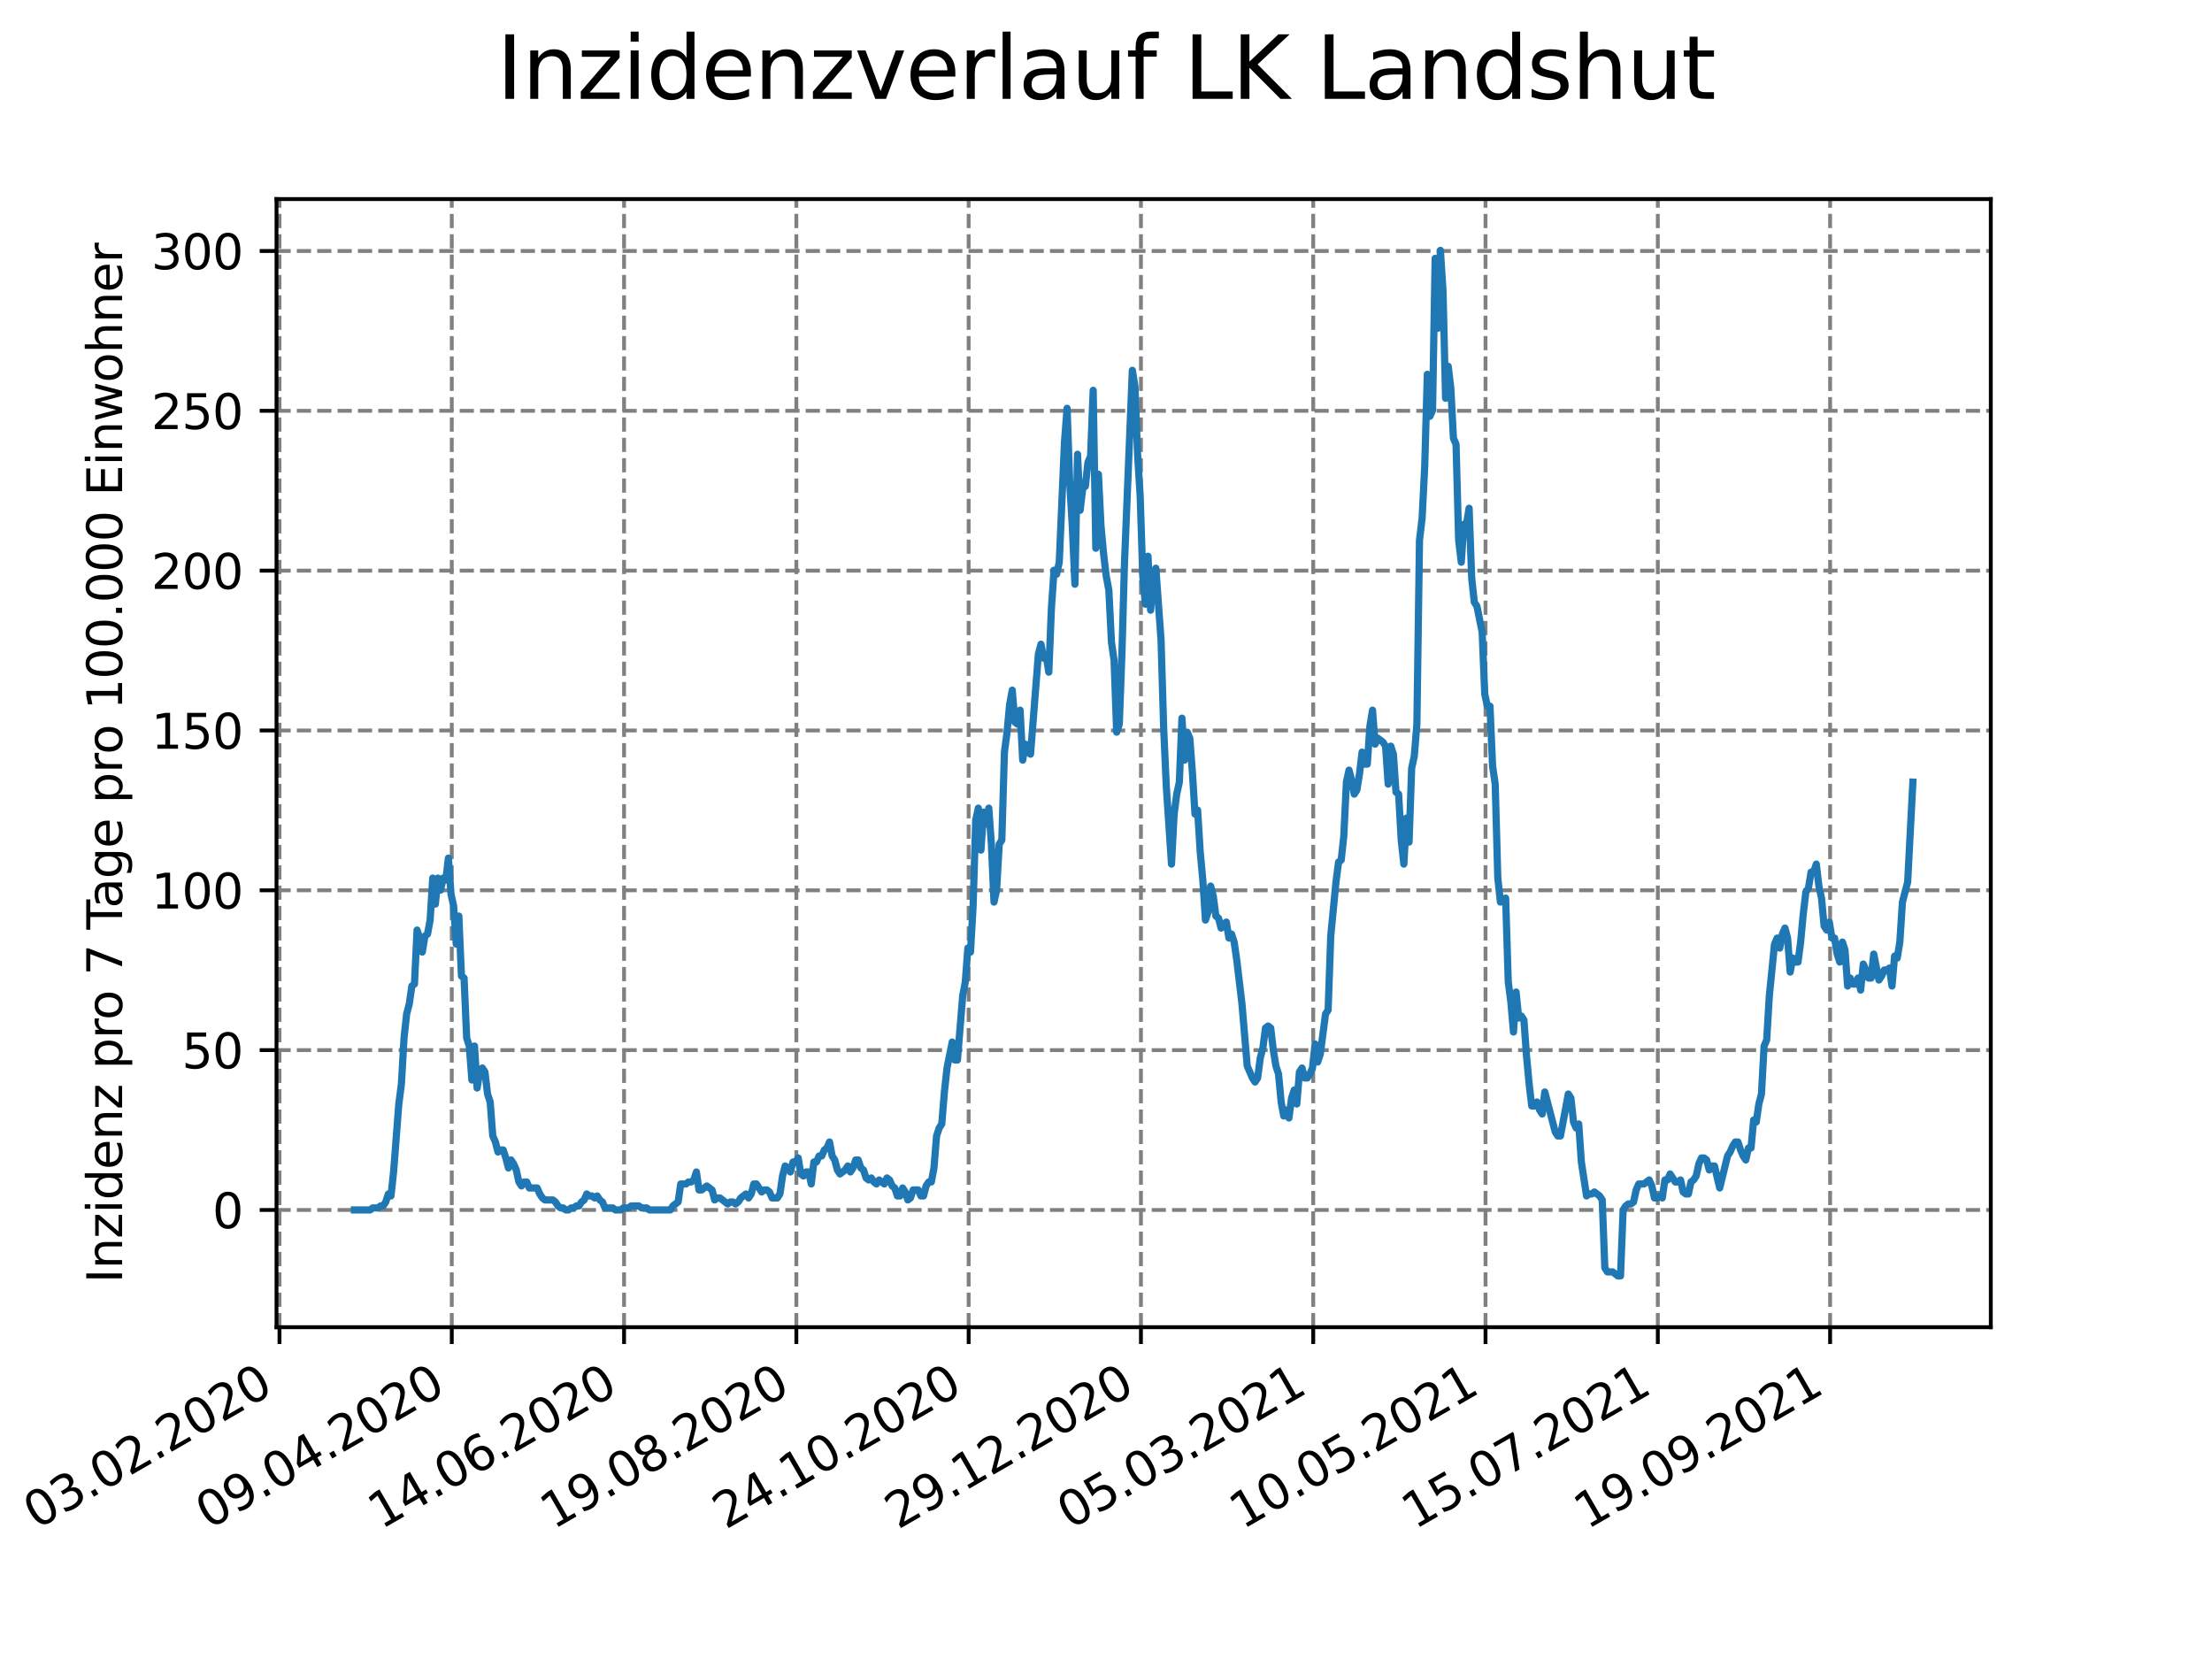 <?xml version="1.0" encoding="utf-8" standalone="no"?>
<!DOCTYPE svg PUBLIC "-//W3C//DTD SVG 1.1//EN"
  "http://www.w3.org/Graphics/SVG/1.1/DTD/svg11.dtd">
<svg height="345.6pt" version="1.1" viewBox="0 0 460.8 345.6" width="460.8pt" xmlns="http://www.w3.org/2000/svg" xmlns:xlink="http://www.w3.org/1999/xlink">
 <defs>
  <style type="text/css">*{stroke-linecap:butt;stroke-linejoin:round;}</style>
 </defs>
 <g id="figure_1">
  <g id="patch_1">
   <path d="M 0 345.6 
L 460.8 345.6 
L 460.8 0 
L 0 0 
z
" style="fill:#ffffff;"/>
  </g>
  <g id="axes_1">
   <g id="patch_2">
    <path d="M 57.6 276.48 
L 414.72 276.48 
L 414.72 41.472 
L 57.6 41.472 
z
" style="fill:#ffffff;"/>
   </g>
   <g id="matplotlib.axis_1">
    <g id="xtick_1">
     <g id="line2d_1">
      <path clip-path="url(#pe4133e0d69)" d="M 58.221 276.48 
L 58.221 41.472 
" style="fill:none;stroke:#808080;stroke-dasharray:2.96,1.28;stroke-dashoffset:0;stroke-width:0.8;"/>
     </g>
     <g id="line2d_2">
      <defs>
       <path d="M 0 0 
L 0 3.5 
" id="mac4ea4fdd9" style="stroke:#000000;stroke-width:0.8;"/>
      </defs>
      <g>
       <use style="stroke:#000000;stroke-width:0.8;" x="58.221" xlink:href="#mac4ea4fdd9" y="276.48"/>
      </g>
     </g>
     <g id="text_1">
      <!-- 03.02.2020 -->
      <g transform="translate(7.596 318.689)rotate(-30)scale(0.1 -0.1)">
       <defs>
        <path d="M 2034 4250 
Q 1547 4250 1301 3770 
Q 1056 3291 1056 2328 
Q 1056 1369 1301 889 
Q 1547 409 2034 409 
Q 2525 409 2770 889 
Q 3016 1369 3016 2328 
Q 3016 3291 2770 3770 
Q 2525 4250 2034 4250 
z
M 2034 4750 
Q 2819 4750 3233 4129 
Q 3647 3509 3647 2328 
Q 3647 1150 3233 529 
Q 2819 -91 2034 -91 
Q 1250 -91 836 529 
Q 422 1150 422 2328 
Q 422 3509 836 4129 
Q 1250 4750 2034 4750 
z
" id="DejaVuSans-30" transform="scale(0.016)"/>
        <path d="M 2597 2516 
Q 3050 2419 3304 2112 
Q 3559 1806 3559 1356 
Q 3559 666 3084 287 
Q 2609 -91 1734 -91 
Q 1441 -91 1130 -33 
Q 819 25 488 141 
L 488 750 
Q 750 597 1062 519 
Q 1375 441 1716 441 
Q 2309 441 2620 675 
Q 2931 909 2931 1356 
Q 2931 1769 2642 2001 
Q 2353 2234 1838 2234 
L 1294 2234 
L 1294 2753 
L 1863 2753 
Q 2328 2753 2575 2939 
Q 2822 3125 2822 3475 
Q 2822 3834 2567 4026 
Q 2313 4219 1838 4219 
Q 1578 4219 1281 4162 
Q 984 4106 628 3988 
L 628 4550 
Q 988 4650 1302 4700 
Q 1616 4750 1894 4750 
Q 2613 4750 3031 4423 
Q 3450 4097 3450 3541 
Q 3450 3153 3228 2886 
Q 3006 2619 2597 2516 
z
" id="DejaVuSans-33" transform="scale(0.016)"/>
        <path d="M 684 794 
L 1344 794 
L 1344 0 
L 684 0 
L 684 794 
z
" id="DejaVuSans-2e" transform="scale(0.016)"/>
        <path d="M 1228 531 
L 3431 531 
L 3431 0 
L 469 0 
L 469 531 
Q 828 903 1448 1529 
Q 2069 2156 2228 2338 
Q 2531 2678 2651 2914 
Q 2772 3150 2772 3378 
Q 2772 3750 2511 3984 
Q 2250 4219 1831 4219 
Q 1534 4219 1204 4116 
Q 875 4013 500 3803 
L 500 4441 
Q 881 4594 1212 4672 
Q 1544 4750 1819 4750 
Q 2544 4750 2975 4387 
Q 3406 4025 3406 3419 
Q 3406 3131 3298 2873 
Q 3191 2616 2906 2266 
Q 2828 2175 2409 1742 
Q 1991 1309 1228 531 
z
" id="DejaVuSans-32" transform="scale(0.016)"/>
       </defs>
       <use xlink:href="#DejaVuSans-30"/>
       <use x="63.623" xlink:href="#DejaVuSans-33"/>
       <use x="127.246" xlink:href="#DejaVuSans-2e"/>
       <use x="159.033" xlink:href="#DejaVuSans-30"/>
       <use x="222.656" xlink:href="#DejaVuSans-32"/>
       <use x="286.279" xlink:href="#DejaVuSans-2e"/>
       <use x="318.066" xlink:href="#DejaVuSans-32"/>
       <use x="381.689" xlink:href="#DejaVuSans-30"/>
       <use x="445.312" xlink:href="#DejaVuSans-32"/>
       <use x="508.936" xlink:href="#DejaVuSans-30"/>
      </g>
     </g>
    </g>
    <g id="xtick_2">
     <g id="line2d_3">
      <path clip-path="url(#pe4133e0d69)" d="M 94.112 276.48 
L 94.112 41.472 
" style="fill:none;stroke:#808080;stroke-dasharray:2.96,1.28;stroke-dashoffset:0;stroke-width:0.8;"/>
     </g>
     <g id="line2d_4">
      <g>
       <use style="stroke:#000000;stroke-width:0.8;" x="94.112" xlink:href="#mac4ea4fdd9" y="276.48"/>
      </g>
     </g>
     <g id="text_2">
      <!-- 09.04.2020 -->
      <g transform="translate(43.487 318.689)rotate(-30)scale(0.1 -0.1)">
       <defs>
        <path d="M 703 97 
L 703 672 
Q 941 559 1184 500 
Q 1428 441 1663 441 
Q 2288 441 2617 861 
Q 2947 1281 2994 2138 
Q 2813 1869 2534 1725 
Q 2256 1581 1919 1581 
Q 1219 1581 811 2004 
Q 403 2428 403 3163 
Q 403 3881 828 4315 
Q 1253 4750 1959 4750 
Q 2769 4750 3195 4129 
Q 3622 3509 3622 2328 
Q 3622 1225 3098 567 
Q 2575 -91 1691 -91 
Q 1453 -91 1209 -44 
Q 966 3 703 97 
z
M 1959 2075 
Q 2384 2075 2632 2365 
Q 2881 2656 2881 3163 
Q 2881 3666 2632 3958 
Q 2384 4250 1959 4250 
Q 1534 4250 1286 3958 
Q 1038 3666 1038 3163 
Q 1038 2656 1286 2365 
Q 1534 2075 1959 2075 
z
" id="DejaVuSans-39" transform="scale(0.016)"/>
        <path d="M 2419 4116 
L 825 1625 
L 2419 1625 
L 2419 4116 
z
M 2253 4666 
L 3047 4666 
L 3047 1625 
L 3713 1625 
L 3713 1100 
L 3047 1100 
L 3047 0 
L 2419 0 
L 2419 1100 
L 313 1100 
L 313 1709 
L 2253 4666 
z
" id="DejaVuSans-34" transform="scale(0.016)"/>
       </defs>
       <use xlink:href="#DejaVuSans-30"/>
       <use x="63.623" xlink:href="#DejaVuSans-39"/>
       <use x="127.246" xlink:href="#DejaVuSans-2e"/>
       <use x="159.033" xlink:href="#DejaVuSans-30"/>
       <use x="222.656" xlink:href="#DejaVuSans-34"/>
       <use x="286.279" xlink:href="#DejaVuSans-2e"/>
       <use x="318.066" xlink:href="#DejaVuSans-32"/>
       <use x="381.689" xlink:href="#DejaVuSans-30"/>
       <use x="445.312" xlink:href="#DejaVuSans-32"/>
       <use x="508.936" xlink:href="#DejaVuSans-30"/>
      </g>
     </g>
    </g>
    <g id="xtick_3">
     <g id="line2d_5">
      <path clip-path="url(#pe4133e0d69)" d="M 130.004 276.48 
L 130.004 41.472 
" style="fill:none;stroke:#808080;stroke-dasharray:2.96,1.28;stroke-dashoffset:0;stroke-width:0.8;"/>
     </g>
     <g id="line2d_6">
      <g>
       <use style="stroke:#000000;stroke-width:0.8;" x="130.004" xlink:href="#mac4ea4fdd9" y="276.48"/>
      </g>
     </g>
     <g id="text_3">
      <!-- 14.06.2020 -->
      <g transform="translate(79.379 318.689)rotate(-30)scale(0.1 -0.1)">
       <defs>
        <path d="M 794 531 
L 1825 531 
L 1825 4091 
L 703 3866 
L 703 4441 
L 1819 4666 
L 2450 4666 
L 2450 531 
L 3481 531 
L 3481 0 
L 794 0 
L 794 531 
z
" id="DejaVuSans-31" transform="scale(0.016)"/>
        <path d="M 2113 2584 
Q 1688 2584 1439 2293 
Q 1191 2003 1191 1497 
Q 1191 994 1439 701 
Q 1688 409 2113 409 
Q 2538 409 2786 701 
Q 3034 994 3034 1497 
Q 3034 2003 2786 2293 
Q 2538 2584 2113 2584 
z
M 3366 4563 
L 3366 3988 
Q 3128 4100 2886 4159 
Q 2644 4219 2406 4219 
Q 1781 4219 1451 3797 
Q 1122 3375 1075 2522 
Q 1259 2794 1537 2939 
Q 1816 3084 2150 3084 
Q 2853 3084 3261 2657 
Q 3669 2231 3669 1497 
Q 3669 778 3244 343 
Q 2819 -91 2113 -91 
Q 1303 -91 875 529 
Q 447 1150 447 2328 
Q 447 3434 972 4092 
Q 1497 4750 2381 4750 
Q 2619 4750 2861 4703 
Q 3103 4656 3366 4563 
z
" id="DejaVuSans-36" transform="scale(0.016)"/>
       </defs>
       <use xlink:href="#DejaVuSans-31"/>
       <use x="63.623" xlink:href="#DejaVuSans-34"/>
       <use x="127.246" xlink:href="#DejaVuSans-2e"/>
       <use x="159.033" xlink:href="#DejaVuSans-30"/>
       <use x="222.656" xlink:href="#DejaVuSans-36"/>
       <use x="286.279" xlink:href="#DejaVuSans-2e"/>
       <use x="318.066" xlink:href="#DejaVuSans-32"/>
       <use x="381.689" xlink:href="#DejaVuSans-30"/>
       <use x="445.312" xlink:href="#DejaVuSans-32"/>
       <use x="508.936" xlink:href="#DejaVuSans-30"/>
      </g>
     </g>
    </g>
    <g id="xtick_4">
     <g id="line2d_7">
      <path clip-path="url(#pe4133e0d69)" d="M 165.895 276.48 
L 165.895 41.472 
" style="fill:none;stroke:#808080;stroke-dasharray:2.96,1.28;stroke-dashoffset:0;stroke-width:0.8;"/>
     </g>
     <g id="line2d_8">
      <g>
       <use style="stroke:#000000;stroke-width:0.8;" x="165.895" xlink:href="#mac4ea4fdd9" y="276.48"/>
      </g>
     </g>
     <g id="text_4">
      <!-- 19.08.2020 -->
      <g transform="translate(115.27 318.689)rotate(-30)scale(0.1 -0.1)">
       <defs>
        <path d="M 2034 2216 
Q 1584 2216 1326 1975 
Q 1069 1734 1069 1313 
Q 1069 891 1326 650 
Q 1584 409 2034 409 
Q 2484 409 2743 651 
Q 3003 894 3003 1313 
Q 3003 1734 2745 1975 
Q 2488 2216 2034 2216 
z
M 1403 2484 
Q 997 2584 770 2862 
Q 544 3141 544 3541 
Q 544 4100 942 4425 
Q 1341 4750 2034 4750 
Q 2731 4750 3128 4425 
Q 3525 4100 3525 3541 
Q 3525 3141 3298 2862 
Q 3072 2584 2669 2484 
Q 3125 2378 3379 2068 
Q 3634 1759 3634 1313 
Q 3634 634 3220 271 
Q 2806 -91 2034 -91 
Q 1263 -91 848 271 
Q 434 634 434 1313 
Q 434 1759 690 2068 
Q 947 2378 1403 2484 
z
M 1172 3481 
Q 1172 3119 1398 2916 
Q 1625 2713 2034 2713 
Q 2441 2713 2670 2916 
Q 2900 3119 2900 3481 
Q 2900 3844 2670 4047 
Q 2441 4250 2034 4250 
Q 1625 4250 1398 4047 
Q 1172 3844 1172 3481 
z
" id="DejaVuSans-38" transform="scale(0.016)"/>
       </defs>
       <use xlink:href="#DejaVuSans-31"/>
       <use x="63.623" xlink:href="#DejaVuSans-39"/>
       <use x="127.246" xlink:href="#DejaVuSans-2e"/>
       <use x="159.033" xlink:href="#DejaVuSans-30"/>
       <use x="222.656" xlink:href="#DejaVuSans-38"/>
       <use x="286.279" xlink:href="#DejaVuSans-2e"/>
       <use x="318.066" xlink:href="#DejaVuSans-32"/>
       <use x="381.689" xlink:href="#DejaVuSans-30"/>
       <use x="445.312" xlink:href="#DejaVuSans-32"/>
       <use x="508.936" xlink:href="#DejaVuSans-30"/>
      </g>
     </g>
    </g>
    <g id="xtick_5">
     <g id="line2d_9">
      <path clip-path="url(#pe4133e0d69)" d="M 201.787 276.48 
L 201.787 41.472 
" style="fill:none;stroke:#808080;stroke-dasharray:2.96,1.28;stroke-dashoffset:0;stroke-width:0.8;"/>
     </g>
     <g id="line2d_10">
      <g>
       <use style="stroke:#000000;stroke-width:0.8;" x="201.787" xlink:href="#mac4ea4fdd9" y="276.48"/>
      </g>
     </g>
     <g id="text_5">
      <!-- 24.10.2020 -->
      <g transform="translate(151.161 318.689)rotate(-30)scale(0.1 -0.1)">
       <use xlink:href="#DejaVuSans-32"/>
       <use x="63.623" xlink:href="#DejaVuSans-34"/>
       <use x="127.246" xlink:href="#DejaVuSans-2e"/>
       <use x="159.033" xlink:href="#DejaVuSans-31"/>
       <use x="222.656" xlink:href="#DejaVuSans-30"/>
       <use x="286.279" xlink:href="#DejaVuSans-2e"/>
       <use x="318.066" xlink:href="#DejaVuSans-32"/>
       <use x="381.689" xlink:href="#DejaVuSans-30"/>
       <use x="445.312" xlink:href="#DejaVuSans-32"/>
       <use x="508.936" xlink:href="#DejaVuSans-30"/>
      </g>
     </g>
    </g>
    <g id="xtick_6">
     <g id="line2d_11">
      <path clip-path="url(#pe4133e0d69)" d="M 237.678 276.48 
L 237.678 41.472 
" style="fill:none;stroke:#808080;stroke-dasharray:2.96,1.28;stroke-dashoffset:0;stroke-width:0.8;"/>
     </g>
     <g id="line2d_12">
      <g>
       <use style="stroke:#000000;stroke-width:0.8;" x="237.678" xlink:href="#mac4ea4fdd9" y="276.48"/>
      </g>
     </g>
     <g id="text_6">
      <!-- 29.12.2020 -->
      <g transform="translate(187.053 318.689)rotate(-30)scale(0.1 -0.1)">
       <use xlink:href="#DejaVuSans-32"/>
       <use x="63.623" xlink:href="#DejaVuSans-39"/>
       <use x="127.246" xlink:href="#DejaVuSans-2e"/>
       <use x="159.033" xlink:href="#DejaVuSans-31"/>
       <use x="222.656" xlink:href="#DejaVuSans-32"/>
       <use x="286.279" xlink:href="#DejaVuSans-2e"/>
       <use x="318.066" xlink:href="#DejaVuSans-32"/>
       <use x="381.689" xlink:href="#DejaVuSans-30"/>
       <use x="445.312" xlink:href="#DejaVuSans-32"/>
       <use x="508.936" xlink:href="#DejaVuSans-30"/>
      </g>
     </g>
    </g>
    <g id="xtick_7">
     <g id="line2d_13">
      <path clip-path="url(#pe4133e0d69)" d="M 273.57 276.48 
L 273.57 41.472 
" style="fill:none;stroke:#808080;stroke-dasharray:2.96,1.28;stroke-dashoffset:0;stroke-width:0.8;"/>
     </g>
     <g id="line2d_14">
      <g>
       <use style="stroke:#000000;stroke-width:0.8;" x="273.57" xlink:href="#mac4ea4fdd9" y="276.48"/>
      </g>
     </g>
     <g id="text_7">
      <!-- 05.03.2021 -->
      <g transform="translate(222.944 318.689)rotate(-30)scale(0.1 -0.1)">
       <defs>
        <path d="M 691 4666 
L 3169 4666 
L 3169 4134 
L 1269 4134 
L 1269 2991 
Q 1406 3038 1543 3061 
Q 1681 3084 1819 3084 
Q 2600 3084 3056 2656 
Q 3513 2228 3513 1497 
Q 3513 744 3044 326 
Q 2575 -91 1722 -91 
Q 1428 -91 1123 -41 
Q 819 9 494 109 
L 494 744 
Q 775 591 1075 516 
Q 1375 441 1709 441 
Q 2250 441 2565 725 
Q 2881 1009 2881 1497 
Q 2881 1984 2565 2268 
Q 2250 2553 1709 2553 
Q 1456 2553 1204 2497 
Q 953 2441 691 2322 
L 691 4666 
z
" id="DejaVuSans-35" transform="scale(0.016)"/>
       </defs>
       <use xlink:href="#DejaVuSans-30"/>
       <use x="63.623" xlink:href="#DejaVuSans-35"/>
       <use x="127.246" xlink:href="#DejaVuSans-2e"/>
       <use x="159.033" xlink:href="#DejaVuSans-30"/>
       <use x="222.656" xlink:href="#DejaVuSans-33"/>
       <use x="286.279" xlink:href="#DejaVuSans-2e"/>
       <use x="318.066" xlink:href="#DejaVuSans-32"/>
       <use x="381.689" xlink:href="#DejaVuSans-30"/>
       <use x="445.312" xlink:href="#DejaVuSans-32"/>
       <use x="508.936" xlink:href="#DejaVuSans-31"/>
      </g>
     </g>
    </g>
    <g id="xtick_8">
     <g id="line2d_15">
      <path clip-path="url(#pe4133e0d69)" d="M 309.461 276.48 
L 309.461 41.472 
" style="fill:none;stroke:#808080;stroke-dasharray:2.96,1.28;stroke-dashoffset:0;stroke-width:0.8;"/>
     </g>
     <g id="line2d_16">
      <g>
       <use style="stroke:#000000;stroke-width:0.8;" x="309.461" xlink:href="#mac4ea4fdd9" y="276.48"/>
      </g>
     </g>
     <g id="text_8">
      <!-- 10.05.2021 -->
      <g transform="translate(258.836 318.689)rotate(-30)scale(0.1 -0.1)">
       <use xlink:href="#DejaVuSans-31"/>
       <use x="63.623" xlink:href="#DejaVuSans-30"/>
       <use x="127.246" xlink:href="#DejaVuSans-2e"/>
       <use x="159.033" xlink:href="#DejaVuSans-30"/>
       <use x="222.656" xlink:href="#DejaVuSans-35"/>
       <use x="286.279" xlink:href="#DejaVuSans-2e"/>
       <use x="318.066" xlink:href="#DejaVuSans-32"/>
       <use x="381.689" xlink:href="#DejaVuSans-30"/>
       <use x="445.312" xlink:href="#DejaVuSans-32"/>
       <use x="508.936" xlink:href="#DejaVuSans-31"/>
      </g>
     </g>
    </g>
    <g id="xtick_9">
     <g id="line2d_17">
      <path clip-path="url(#pe4133e0d69)" d="M 345.353 276.48 
L 345.353 41.472 
" style="fill:none;stroke:#808080;stroke-dasharray:2.96,1.28;stroke-dashoffset:0;stroke-width:0.8;"/>
     </g>
     <g id="line2d_18">
      <g>
       <use style="stroke:#000000;stroke-width:0.8;" x="345.353" xlink:href="#mac4ea4fdd9" y="276.48"/>
      </g>
     </g>
     <g id="text_9">
      <!-- 15.07.2021 -->
      <g transform="translate(294.727 318.689)rotate(-30)scale(0.1 -0.1)">
       <defs>
        <path d="M 525 4666 
L 3525 4666 
L 3525 4397 
L 1831 0 
L 1172 0 
L 2766 4134 
L 525 4134 
L 525 4666 
z
" id="DejaVuSans-37" transform="scale(0.016)"/>
       </defs>
       <use xlink:href="#DejaVuSans-31"/>
       <use x="63.623" xlink:href="#DejaVuSans-35"/>
       <use x="127.246" xlink:href="#DejaVuSans-2e"/>
       <use x="159.033" xlink:href="#DejaVuSans-30"/>
       <use x="222.656" xlink:href="#DejaVuSans-37"/>
       <use x="286.279" xlink:href="#DejaVuSans-2e"/>
       <use x="318.066" xlink:href="#DejaVuSans-32"/>
       <use x="381.689" xlink:href="#DejaVuSans-30"/>
       <use x="445.312" xlink:href="#DejaVuSans-32"/>
       <use x="508.936" xlink:href="#DejaVuSans-31"/>
      </g>
     </g>
    </g>
    <g id="xtick_10">
     <g id="line2d_19">
      <path clip-path="url(#pe4133e0d69)" d="M 381.244 276.48 
L 381.244 41.472 
" style="fill:none;stroke:#808080;stroke-dasharray:2.96,1.28;stroke-dashoffset:0;stroke-width:0.8;"/>
     </g>
     <g id="line2d_20">
      <g>
       <use style="stroke:#000000;stroke-width:0.8;" x="381.244" xlink:href="#mac4ea4fdd9" y="276.48"/>
      </g>
     </g>
     <g id="text_10">
      <!-- 19.09.2021 -->
      <g transform="translate(330.619 318.689)rotate(-30)scale(0.1 -0.1)">
       <use xlink:href="#DejaVuSans-31"/>
       <use x="63.623" xlink:href="#DejaVuSans-39"/>
       <use x="127.246" xlink:href="#DejaVuSans-2e"/>
       <use x="159.033" xlink:href="#DejaVuSans-30"/>
       <use x="222.656" xlink:href="#DejaVuSans-39"/>
       <use x="286.279" xlink:href="#DejaVuSans-2e"/>
       <use x="318.066" xlink:href="#DejaVuSans-32"/>
       <use x="381.689" xlink:href="#DejaVuSans-30"/>
       <use x="445.312" xlink:href="#DejaVuSans-32"/>
       <use x="508.936" xlink:href="#DejaVuSans-31"/>
      </g>
     </g>
    </g>
   </g>
   <g id="matplotlib.axis_2">
    <g id="ytick_1">
     <g id="line2d_21">
      <path clip-path="url(#pe4133e0d69)" d="M 57.6 252.055 
L 414.72 252.055 
" style="fill:none;stroke:#808080;stroke-dasharray:2.96,1.28;stroke-dashoffset:0;stroke-width:0.8;"/>
     </g>
     <g id="line2d_22">
      <defs>
       <path d="M 0 0 
L -3.5 0 
" id="m2d5f0b7c94" style="stroke:#000000;stroke-width:0.8;"/>
      </defs>
      <g>
       <use style="stroke:#000000;stroke-width:0.8;" x="57.6" xlink:href="#m2d5f0b7c94" y="252.055"/>
      </g>
     </g>
     <g id="text_11">
      <!-- 0 -->
      <g transform="translate(44.237 255.854)scale(0.1 -0.1)">
       <use xlink:href="#DejaVuSans-30"/>
      </g>
     </g>
    </g>
    <g id="ytick_2">
     <g id="line2d_23">
      <path clip-path="url(#pe4133e0d69)" d="M 57.6 218.76 
L 414.72 218.76 
" style="fill:none;stroke:#808080;stroke-dasharray:2.96,1.28;stroke-dashoffset:0;stroke-width:0.8;"/>
     </g>
     <g id="line2d_24">
      <g>
       <use style="stroke:#000000;stroke-width:0.8;" x="57.6" xlink:href="#m2d5f0b7c94" y="218.76"/>
      </g>
     </g>
     <g id="text_12">
      <!-- 50 -->
      <g transform="translate(37.875 222.559)scale(0.1 -0.1)">
       <use xlink:href="#DejaVuSans-35"/>
       <use x="63.623" xlink:href="#DejaVuSans-30"/>
      </g>
     </g>
    </g>
    <g id="ytick_3">
     <g id="line2d_25">
      <path clip-path="url(#pe4133e0d69)" d="M 57.6 185.465 
L 414.72 185.465 
" style="fill:none;stroke:#808080;stroke-dasharray:2.96,1.28;stroke-dashoffset:0;stroke-width:0.8;"/>
     </g>
     <g id="line2d_26">
      <g>
       <use style="stroke:#000000;stroke-width:0.8;" x="57.6" xlink:href="#m2d5f0b7c94" y="185.465"/>
      </g>
     </g>
     <g id="text_13">
      <!-- 100 -->
      <g transform="translate(31.512 189.264)scale(0.1 -0.1)">
       <use xlink:href="#DejaVuSans-31"/>
       <use x="63.623" xlink:href="#DejaVuSans-30"/>
       <use x="127.246" xlink:href="#DejaVuSans-30"/>
      </g>
     </g>
    </g>
    <g id="ytick_4">
     <g id="line2d_27">
      <path clip-path="url(#pe4133e0d69)" d="M 57.6 152.17 
L 414.72 152.17 
" style="fill:none;stroke:#808080;stroke-dasharray:2.96,1.28;stroke-dashoffset:0;stroke-width:0.8;"/>
     </g>
     <g id="line2d_28">
      <g>
       <use style="stroke:#000000;stroke-width:0.8;" x="57.6" xlink:href="#m2d5f0b7c94" y="152.17"/>
      </g>
     </g>
     <g id="text_14">
      <!-- 150 -->
      <g transform="translate(31.512 155.969)scale(0.1 -0.1)">
       <use xlink:href="#DejaVuSans-31"/>
       <use x="63.623" xlink:href="#DejaVuSans-35"/>
       <use x="127.246" xlink:href="#DejaVuSans-30"/>
      </g>
     </g>
    </g>
    <g id="ytick_5">
     <g id="line2d_29">
      <path clip-path="url(#pe4133e0d69)" d="M 57.6 118.875 
L 414.72 118.875 
" style="fill:none;stroke:#808080;stroke-dasharray:2.96,1.28;stroke-dashoffset:0;stroke-width:0.8;"/>
     </g>
     <g id="line2d_30">
      <g>
       <use style="stroke:#000000;stroke-width:0.8;" x="57.6" xlink:href="#m2d5f0b7c94" y="118.875"/>
      </g>
     </g>
     <g id="text_15">
      <!-- 200 -->
      <g transform="translate(31.512 122.674)scale(0.1 -0.1)">
       <use xlink:href="#DejaVuSans-32"/>
       <use x="63.623" xlink:href="#DejaVuSans-30"/>
       <use x="127.246" xlink:href="#DejaVuSans-30"/>
      </g>
     </g>
    </g>
    <g id="ytick_6">
     <g id="line2d_31">
      <path clip-path="url(#pe4133e0d69)" d="M 57.6 85.58 
L 414.72 85.58 
" style="fill:none;stroke:#808080;stroke-dasharray:2.96,1.28;stroke-dashoffset:0;stroke-width:0.8;"/>
     </g>
     <g id="line2d_32">
      <g>
       <use style="stroke:#000000;stroke-width:0.8;" x="57.6" xlink:href="#m2d5f0b7c94" y="85.58"/>
      </g>
     </g>
     <g id="text_16">
      <!-- 250 -->
      <g transform="translate(31.512 89.379)scale(0.1 -0.1)">
       <use xlink:href="#DejaVuSans-32"/>
       <use x="63.623" xlink:href="#DejaVuSans-35"/>
       <use x="127.246" xlink:href="#DejaVuSans-30"/>
      </g>
     </g>
    </g>
    <g id="ytick_7">
     <g id="line2d_33">
      <path clip-path="url(#pe4133e0d69)" d="M 57.6 52.285 
L 414.72 52.285 
" style="fill:none;stroke:#808080;stroke-dasharray:2.96,1.28;stroke-dashoffset:0;stroke-width:0.8;"/>
     </g>
     <g id="line2d_34">
      <g>
       <use style="stroke:#000000;stroke-width:0.8;" x="57.6" xlink:href="#m2d5f0b7c94" y="52.285"/>
      </g>
     </g>
     <g id="text_17">
      <!-- 300 -->
      <g transform="translate(31.512 56.085)scale(0.1 -0.1)">
       <use xlink:href="#DejaVuSans-33"/>
       <use x="63.623" xlink:href="#DejaVuSans-30"/>
       <use x="127.246" xlink:href="#DejaVuSans-30"/>
      </g>
     </g>
    </g>
    <g id="text_18">
     <!-- Inzidenz pro 7 Tage pro 100.000 Einwohner -->
     <g transform="translate(25.433 267.301)rotate(-90)scale(0.1 -0.1)">
      <defs>
       <path d="M 628 4666 
L 1259 4666 
L 1259 0 
L 628 0 
L 628 4666 
z
" id="DejaVuSans-49" transform="scale(0.016)"/>
       <path d="M 3513 2113 
L 3513 0 
L 2938 0 
L 2938 2094 
Q 2938 2591 2744 2837 
Q 2550 3084 2163 3084 
Q 1697 3084 1428 2787 
Q 1159 2491 1159 1978 
L 1159 0 
L 581 0 
L 581 3500 
L 1159 3500 
L 1159 2956 
Q 1366 3272 1645 3428 
Q 1925 3584 2291 3584 
Q 2894 3584 3203 3211 
Q 3513 2838 3513 2113 
z
" id="DejaVuSans-6e" transform="scale(0.016)"/>
       <path d="M 353 3500 
L 3084 3500 
L 3084 2975 
L 922 459 
L 3084 459 
L 3084 0 
L 275 0 
L 275 525 
L 2438 3041 
L 353 3041 
L 353 3500 
z
" id="DejaVuSans-7a" transform="scale(0.016)"/>
       <path d="M 603 3500 
L 1178 3500 
L 1178 0 
L 603 0 
L 603 3500 
z
M 603 4863 
L 1178 4863 
L 1178 4134 
L 603 4134 
L 603 4863 
z
" id="DejaVuSans-69" transform="scale(0.016)"/>
       <path d="M 2906 2969 
L 2906 4863 
L 3481 4863 
L 3481 0 
L 2906 0 
L 2906 525 
Q 2725 213 2448 61 
Q 2172 -91 1784 -91 
Q 1150 -91 751 415 
Q 353 922 353 1747 
Q 353 2572 751 3078 
Q 1150 3584 1784 3584 
Q 2172 3584 2448 3432 
Q 2725 3281 2906 2969 
z
M 947 1747 
Q 947 1113 1208 752 
Q 1469 391 1925 391 
Q 2381 391 2643 752 
Q 2906 1113 2906 1747 
Q 2906 2381 2643 2742 
Q 2381 3103 1925 3103 
Q 1469 3103 1208 2742 
Q 947 2381 947 1747 
z
" id="DejaVuSans-64" transform="scale(0.016)"/>
       <path d="M 3597 1894 
L 3597 1613 
L 953 1613 
Q 991 1019 1311 708 
Q 1631 397 2203 397 
Q 2534 397 2845 478 
Q 3156 559 3463 722 
L 3463 178 
Q 3153 47 2828 -22 
Q 2503 -91 2169 -91 
Q 1331 -91 842 396 
Q 353 884 353 1716 
Q 353 2575 817 3079 
Q 1281 3584 2069 3584 
Q 2775 3584 3186 3129 
Q 3597 2675 3597 1894 
z
M 3022 2063 
Q 3016 2534 2758 2815 
Q 2500 3097 2075 3097 
Q 1594 3097 1305 2825 
Q 1016 2553 972 2059 
L 3022 2063 
z
" id="DejaVuSans-65" transform="scale(0.016)"/>
       <path id="DejaVuSans-20" transform="scale(0.016)"/>
       <path d="M 1159 525 
L 1159 -1331 
L 581 -1331 
L 581 3500 
L 1159 3500 
L 1159 2969 
Q 1341 3281 1617 3432 
Q 1894 3584 2278 3584 
Q 2916 3584 3314 3078 
Q 3713 2572 3713 1747 
Q 3713 922 3314 415 
Q 2916 -91 2278 -91 
Q 1894 -91 1617 61 
Q 1341 213 1159 525 
z
M 3116 1747 
Q 3116 2381 2855 2742 
Q 2594 3103 2138 3103 
Q 1681 3103 1420 2742 
Q 1159 2381 1159 1747 
Q 1159 1113 1420 752 
Q 1681 391 2138 391 
Q 2594 391 2855 752 
Q 3116 1113 3116 1747 
z
" id="DejaVuSans-70" transform="scale(0.016)"/>
       <path d="M 2631 2963 
Q 2534 3019 2420 3045 
Q 2306 3072 2169 3072 
Q 1681 3072 1420 2755 
Q 1159 2438 1159 1844 
L 1159 0 
L 581 0 
L 581 3500 
L 1159 3500 
L 1159 2956 
Q 1341 3275 1631 3429 
Q 1922 3584 2338 3584 
Q 2397 3584 2469 3576 
Q 2541 3569 2628 3553 
L 2631 2963 
z
" id="DejaVuSans-72" transform="scale(0.016)"/>
       <path d="M 1959 3097 
Q 1497 3097 1228 2736 
Q 959 2375 959 1747 
Q 959 1119 1226 758 
Q 1494 397 1959 397 
Q 2419 397 2687 759 
Q 2956 1122 2956 1747 
Q 2956 2369 2687 2733 
Q 2419 3097 1959 3097 
z
M 1959 3584 
Q 2709 3584 3137 3096 
Q 3566 2609 3566 1747 
Q 3566 888 3137 398 
Q 2709 -91 1959 -91 
Q 1206 -91 779 398 
Q 353 888 353 1747 
Q 353 2609 779 3096 
Q 1206 3584 1959 3584 
z
" id="DejaVuSans-6f" transform="scale(0.016)"/>
       <path d="M -19 4666 
L 3928 4666 
L 3928 4134 
L 2272 4134 
L 2272 0 
L 1638 0 
L 1638 4134 
L -19 4134 
L -19 4666 
z
" id="DejaVuSans-54" transform="scale(0.016)"/>
       <path d="M 2194 1759 
Q 1497 1759 1228 1600 
Q 959 1441 959 1056 
Q 959 750 1161 570 
Q 1363 391 1709 391 
Q 2188 391 2477 730 
Q 2766 1069 2766 1631 
L 2766 1759 
L 2194 1759 
z
M 3341 1997 
L 3341 0 
L 2766 0 
L 2766 531 
Q 2569 213 2275 61 
Q 1981 -91 1556 -91 
Q 1019 -91 701 211 
Q 384 513 384 1019 
Q 384 1609 779 1909 
Q 1175 2209 1959 2209 
L 2766 2209 
L 2766 2266 
Q 2766 2663 2505 2880 
Q 2244 3097 1772 3097 
Q 1472 3097 1187 3025 
Q 903 2953 641 2809 
L 641 3341 
Q 956 3463 1253 3523 
Q 1550 3584 1831 3584 
Q 2591 3584 2966 3190 
Q 3341 2797 3341 1997 
z
" id="DejaVuSans-61" transform="scale(0.016)"/>
       <path d="M 2906 1791 
Q 2906 2416 2648 2759 
Q 2391 3103 1925 3103 
Q 1463 3103 1205 2759 
Q 947 2416 947 1791 
Q 947 1169 1205 825 
Q 1463 481 1925 481 
Q 2391 481 2648 825 
Q 2906 1169 2906 1791 
z
M 3481 434 
Q 3481 -459 3084 -895 
Q 2688 -1331 1869 -1331 
Q 1566 -1331 1297 -1286 
Q 1028 -1241 775 -1147 
L 775 -588 
Q 1028 -725 1275 -790 
Q 1522 -856 1778 -856 
Q 2344 -856 2625 -561 
Q 2906 -266 2906 331 
L 2906 616 
Q 2728 306 2450 153 
Q 2172 0 1784 0 
Q 1141 0 747 490 
Q 353 981 353 1791 
Q 353 2603 747 3093 
Q 1141 3584 1784 3584 
Q 2172 3584 2450 3431 
Q 2728 3278 2906 2969 
L 2906 3500 
L 3481 3500 
L 3481 434 
z
" id="DejaVuSans-67" transform="scale(0.016)"/>
       <path d="M 628 4666 
L 3578 4666 
L 3578 4134 
L 1259 4134 
L 1259 2753 
L 3481 2753 
L 3481 2222 
L 1259 2222 
L 1259 531 
L 3634 531 
L 3634 0 
L 628 0 
L 628 4666 
z
" id="DejaVuSans-45" transform="scale(0.016)"/>
       <path d="M 269 3500 
L 844 3500 
L 1563 769 
L 2278 3500 
L 2956 3500 
L 3675 769 
L 4391 3500 
L 4966 3500 
L 4050 0 
L 3372 0 
L 2619 2869 
L 1863 0 
L 1184 0 
L 269 3500 
z
" id="DejaVuSans-77" transform="scale(0.016)"/>
       <path d="M 3513 2113 
L 3513 0 
L 2938 0 
L 2938 2094 
Q 2938 2591 2744 2837 
Q 2550 3084 2163 3084 
Q 1697 3084 1428 2787 
Q 1159 2491 1159 1978 
L 1159 0 
L 581 0 
L 581 4863 
L 1159 4863 
L 1159 2956 
Q 1366 3272 1645 3428 
Q 1925 3584 2291 3584 
Q 2894 3584 3203 3211 
Q 3513 2838 3513 2113 
z
" id="DejaVuSans-68" transform="scale(0.016)"/>
      </defs>
      <use xlink:href="#DejaVuSans-49"/>
      <use x="29.492" xlink:href="#DejaVuSans-6e"/>
      <use x="92.871" xlink:href="#DejaVuSans-7a"/>
      <use x="145.361" xlink:href="#DejaVuSans-69"/>
      <use x="173.145" xlink:href="#DejaVuSans-64"/>
      <use x="236.621" xlink:href="#DejaVuSans-65"/>
      <use x="298.145" xlink:href="#DejaVuSans-6e"/>
      <use x="361.523" xlink:href="#DejaVuSans-7a"/>
      <use x="414.014" xlink:href="#DejaVuSans-20"/>
      <use x="445.801" xlink:href="#DejaVuSans-70"/>
      <use x="509.277" xlink:href="#DejaVuSans-72"/>
      <use x="548.141" xlink:href="#DejaVuSans-6f"/>
      <use x="609.322" xlink:href="#DejaVuSans-20"/>
      <use x="641.109" xlink:href="#DejaVuSans-37"/>
      <use x="704.732" xlink:href="#DejaVuSans-20"/>
      <use x="736.52" xlink:href="#DejaVuSans-54"/>
      <use x="781.104" xlink:href="#DejaVuSans-61"/>
      <use x="842.383" xlink:href="#DejaVuSans-67"/>
      <use x="905.859" xlink:href="#DejaVuSans-65"/>
      <use x="967.383" xlink:href="#DejaVuSans-20"/>
      <use x="999.17" xlink:href="#DejaVuSans-70"/>
      <use x="1062.646" xlink:href="#DejaVuSans-72"/>
      <use x="1101.51" xlink:href="#DejaVuSans-6f"/>
      <use x="1162.691" xlink:href="#DejaVuSans-20"/>
      <use x="1194.479" xlink:href="#DejaVuSans-31"/>
      <use x="1258.102" xlink:href="#DejaVuSans-30"/>
      <use x="1321.725" xlink:href="#DejaVuSans-30"/>
      <use x="1385.348" xlink:href="#DejaVuSans-2e"/>
      <use x="1417.135" xlink:href="#DejaVuSans-30"/>
      <use x="1480.758" xlink:href="#DejaVuSans-30"/>
      <use x="1544.381" xlink:href="#DejaVuSans-30"/>
      <use x="1608.004" xlink:href="#DejaVuSans-20"/>
      <use x="1639.791" xlink:href="#DejaVuSans-45"/>
      <use x="1702.975" xlink:href="#DejaVuSans-69"/>
      <use x="1730.758" xlink:href="#DejaVuSans-6e"/>
      <use x="1794.137" xlink:href="#DejaVuSans-77"/>
      <use x="1875.924" xlink:href="#DejaVuSans-6f"/>
      <use x="1937.105" xlink:href="#DejaVuSans-68"/>
      <use x="2000.484" xlink:href="#DejaVuSans-6e"/>
      <use x="2063.863" xlink:href="#DejaVuSans-65"/>
      <use x="2125.387" xlink:href="#DejaVuSans-72"/>
     </g>
    </g>
   </g>
   <g id="line2d_35">
    <path clip-path="url(#pe4133e0d69)" d="M 73.833 252.055 
L 77.096 252.055 
L 77.639 251.638 
L 78.727 251.638 
L 79.271 251.222 
L 79.815 251.222 
L 80.358 250.389 
L 80.902 248.723 
L 81.446 249.139 
L 81.99 244.142 
L 83.077 229.982 
L 83.621 225.818 
L 84.165 216.239 
L 84.709 211.242 
L 85.253 209.159 
L 85.797 205.411 
L 86.34 204.995 
L 86.884 193.75 
L 87.428 195.416 
L 87.972 198.331 
L 88.516 195 
L 89.059 194.583 
L 89.603 191.668 
L 90.147 182.922 
L 90.691 188.336 
L 91.235 182.922 
L 91.778 185.421 
L 92.322 182.922 
L 92.866 183.339 
L 93.41 178.758 
L 93.954 186.254 
L 94.498 188.753 
L 95.041 196.666 
L 95.585 190.835 
L 96.129 203.329 
L 96.673 203.745 
L 97.217 216.239 
L 97.76 217.905 
L 98.304 224.985 
L 98.848 217.905 
L 99.392 226.651 
L 99.936 223.319 
L 100.479 222.486 
L 101.023 223.319 
L 101.567 227.9 
L 102.111 229.566 
L 102.655 236.646 
L 103.198 237.895 
L 103.742 239.977 
L 104.286 239.561 
L 104.83 239.561 
L 105.374 241.227 
L 105.918 243.309 
L 106.461 241.643 
L 107.005 242.476 
L 107.549 243.725 
L 108.093 246.224 
L 108.637 247.057 
L 109.18 246.224 
L 109.724 246.224 
L 110.268 247.474 
L 111.899 247.474 
L 112.443 248.723 
L 112.987 249.556 
L 113.531 249.972 
L 115.162 249.972 
L 115.706 250.389 
L 116.25 251.222 
L 116.794 251.638 
L 117.338 251.638 
L 117.881 252.055 
L 118.425 252.055 
L 118.969 251.638 
L 119.513 251.638 
L 120.057 251.222 
L 120.6 251.222 
L 121.144 250.389 
L 121.688 249.972 
L 122.232 248.723 
L 122.776 249.139 
L 123.319 249.139 
L 123.863 249.556 
L 124.407 249.139 
L 124.951 249.972 
L 125.495 250.389 
L 126.038 251.638 
L 127.67 251.638 
L 128.214 252.055 
L 129.301 252.055 
L 129.845 251.638 
L 130.933 251.638 
L 131.477 251.222 
L 133.108 251.222 
L 133.652 251.638 
L 134.739 251.638 
L 135.283 252.055 
L 139.634 252.055 
L 140.178 251.222 
L 141.265 250.389 
L 141.809 246.641 
L 142.897 246.641 
L 143.44 246.224 
L 143.984 246.224 
L 144.528 245.808 
L 145.072 244.142 
L 145.616 247.89 
L 146.159 247.89 
L 147.247 247.057 
L 148.335 247.89 
L 148.879 249.972 
L 149.422 249.556 
L 149.966 249.556 
L 151.598 250.805 
L 152.141 250.389 
L 152.685 250.389 
L 153.229 250.805 
L 153.773 250.389 
L 154.317 249.556 
L 155.404 248.723 
L 155.948 249.556 
L 156.492 248.723 
L 157.036 246.641 
L 157.579 246.641 
L 158.667 248.307 
L 159.211 247.89 
L 159.755 247.89 
L 160.299 248.307 
L 160.842 249.556 
L 161.93 249.556 
L 162.474 248.723 
L 163.018 244.975 
L 163.561 242.893 
L 164.105 243.309 
L 164.649 244.142 
L 165.193 242.06 
L 165.737 242.06 
L 166.28 241.227 
L 166.824 244.558 
L 167.368 244.975 
L 167.912 244.142 
L 168.456 244.142 
L 168.999 246.641 
L 169.543 242.06 
L 170.087 242.06 
L 170.631 240.81 
L 171.175 240.81 
L 171.719 239.561 
L 172.262 239.144 
L 172.806 237.895 
L 173.35 240.81 
L 173.894 241.643 
L 174.438 243.725 
L 174.981 244.558 
L 176.069 243.725 
L 176.613 242.893 
L 177.157 244.142 
L 177.7 243.309 
L 178.244 241.643 
L 178.788 241.643 
L 179.332 243.309 
L 179.876 243.725 
L 180.419 245.391 
L 180.963 245.808 
L 181.507 245.391 
L 182.051 246.224 
L 182.595 246.641 
L 183.139 245.808 
L 184.226 246.641 
L 184.77 245.391 
L 185.314 245.808 
L 185.858 247.057 
L 186.401 247.474 
L 186.945 249.139 
L 187.489 249.139 
L 188.033 247.474 
L 188.577 248.307 
L 189.12 249.972 
L 189.664 249.556 
L 190.208 247.89 
L 191.296 247.89 
L 191.839 249.139 
L 192.383 249.139 
L 192.927 247.057 
L 193.471 246.224 
L 194.015 246.224 
L 194.559 243.309 
L 195.102 236.646 
L 195.646 234.98 
L 196.19 234.147 
L 196.734 227.484 
L 197.278 222.486 
L 198.365 217.072 
L 198.909 220.82 
L 199.453 220.82 
L 200.54 207.494 
L 201.084 204.578 
L 201.628 197.498 
L 202.172 198.331 
L 202.716 188.753 
L 203.259 170.845 
L 203.803 168.346 
L 204.347 177.092 
L 204.891 169.179 
L 205.435 171.678 
L 205.979 168.346 
L 206.522 175.843 
L 207.066 187.92 
L 207.61 185.421 
L 208.154 175.843 
L 208.698 175.01 
L 209.241 156.685 
L 209.785 152.521 
L 210.329 146.69 
L 210.873 143.775 
L 211.417 150.439 
L 211.96 150.855 
L 212.504 147.94 
L 213.048 158.351 
L 213.592 155.02 
L 214.136 156.685 
L 214.68 157.102 
L 216.311 136.279 
L 216.855 134.197 
L 217.399 137.112 
L 217.942 136.695 
L 218.486 140.027 
L 219.03 126.7 
L 219.574 118.788 
L 220.118 119.621 
L 220.661 117.122 
L 221.749 92.134 
L 222.293 85.054 
L 222.837 100.463 
L 223.38 109.626 
L 223.924 121.703 
L 224.468 94.633 
L 225.012 106.294 
L 225.556 101.713 
L 226.1 101.296 
L 226.643 96.299 
L 227.187 95.049 
L 227.731 81.306 
L 228.275 114.207 
L 228.819 98.798 
L 229.362 109.626 
L 229.906 115.456 
L 230.45 120.037 
L 230.994 122.952 
L 231.538 133.78 
L 232.081 137.528 
L 232.625 152.521 
L 233.169 150.855 
L 233.713 136.279 
L 234.257 117.122 
L 235.888 77.142 
L 236.432 80.473 
L 236.976 94.633 
L 237.52 103.379 
L 238.063 120.037 
L 238.607 125.867 
L 239.151 115.872 
L 239.695 127.117 
L 240.239 119.621 
L 240.782 118.371 
L 241.87 133.364 
L 242.414 151.688 
L 242.958 163.765 
L 244.045 180.007 
L 244.589 169.596 
L 245.133 165.431 
L 245.677 162.932 
L 246.22 149.606 
L 246.764 158.351 
L 247.308 152.521 
L 247.852 153.77 
L 248.396 160.85 
L 248.94 169.596 
L 249.483 168.763 
L 250.027 177.508 
L 250.571 183.339 
L 251.115 191.668 
L 251.659 190.002 
L 252.202 184.588 
L 252.746 186.671 
L 253.29 190.835 
L 253.834 191.252 
L 254.378 193.334 
L 254.921 192.501 
L 255.465 192.085 
L 256.009 195.416 
L 256.553 194.583 
L 257.097 196.249 
L 257.64 199.997 
L 258.728 209.159 
L 259.816 222.07 
L 260.903 224.568 
L 261.447 225.401 
L 261.991 224.568 
L 262.535 220.404 
L 263.079 218.321 
L 263.622 214.157 
L 264.166 213.74 
L 264.71 214.157 
L 265.254 218.738 
L 265.798 222.07 
L 266.341 223.735 
L 266.885 229.566 
L 267.429 232.481 
L 267.973 231.232 
L 268.517 232.898 
L 269.061 228.733 
L 269.604 227.067 
L 270.148 229.982 
L 270.692 223.319 
L 271.236 222.486 
L 271.78 224.568 
L 272.323 224.568 
L 272.867 223.735 
L 273.411 222.486 
L 273.955 217.489 
L 274.499 221.237 
L 275.042 219.571 
L 276.13 211.242 
L 276.674 210.409 
L 277.218 195 
L 278.305 183.755 
L 278.849 179.591 
L 279.393 179.174 
L 279.937 174.177 
L 280.481 162.932 
L 281.024 160.434 
L 281.568 162.516 
L 282.112 165.431 
L 282.656 164.598 
L 283.2 161.267 
L 283.743 156.685 
L 284.287 159.184 
L 284.831 159.184 
L 285.375 151.272 
L 285.919 147.94 
L 286.462 155.02 
L 287.006 153.77 
L 288.094 154.603 
L 288.638 155.436 
L 289.181 163.349 
L 289.725 155.436 
L 290.269 157.102 
L 290.813 165.015 
L 291.357 165.431 
L 291.901 175.01 
L 292.444 180.007 
L 292.988 170.429 
L 293.532 175.426 
L 294.076 160.017 
L 294.62 157.518 
L 295.163 150.855 
L 295.707 112.541 
L 296.251 107.96 
L 296.795 97.132 
L 297.339 77.975 
L 297.882 86.72 
L 298.426 85.471 
L 298.97 53.82 
L 299.514 68.396 
L 300.058 52.154 
L 300.601 60.483 
L 301.145 82.972 
L 301.689 76.309 
L 302.233 80.89 
L 302.777 91.301 
L 303.321 92.551 
L 303.864 112.541 
L 304.408 117.122 
L 304.952 109.209 
L 305.496 109.209 
L 306.04 105.877 
L 306.583 120.454 
L 307.127 125.451 
L 307.671 126.284 
L 308.759 131.698 
L 309.302 144.608 
L 309.846 147.107 
L 310.39 147.107 
L 310.934 159.601 
L 311.478 163.349 
L 312.021 182.922 
L 312.565 187.92 
L 313.653 187.087 
L 314.197 204.578 
L 314.741 208.743 
L 315.284 214.99 
L 315.828 206.661 
L 316.372 212.075 
L 316.916 211.658 
L 317.46 212.491 
L 318.003 219.987 
L 318.547 225.818 
L 319.091 230.399 
L 319.635 230.399 
L 320.179 229.566 
L 320.722 231.232 
L 321.266 232.065 
L 321.81 227.484 
L 323.985 235.813 
L 324.529 236.646 
L 325.073 236.646 
L 326.704 227.9 
L 327.248 228.733 
L 327.792 233.73 
L 328.336 234.98 
L 328.88 234.147 
L 329.423 242.06 
L 330.511 249.139 
L 331.055 248.723 
L 331.599 248.723 
L 332.142 248.307 
L 333.23 249.139 
L 333.774 249.972 
L 334.318 264.132 
L 334.862 264.965 
L 335.949 264.965 
L 337.037 265.798 
L 337.581 265.798 
L 338.124 252.055 
L 338.668 251.222 
L 339.212 250.805 
L 339.756 250.805 
L 340.3 250.389 
L 340.843 247.89 
L 341.387 246.641 
L 342.475 246.641 
L 343.562 245.808 
L 344.106 247.057 
L 344.65 249.556 
L 345.194 249.556 
L 345.738 249.139 
L 346.282 249.556 
L 346.825 245.808 
L 347.369 245.808 
L 347.913 244.558 
L 349.001 246.224 
L 349.544 246.224 
L 350.088 245.808 
L 350.632 248.307 
L 351.176 248.723 
L 351.72 248.723 
L 352.263 246.224 
L 352.807 245.808 
L 353.351 244.975 
L 353.895 242.476 
L 354.439 241.227 
L 354.982 241.227 
L 355.526 241.643 
L 356.07 243.725 
L 356.614 242.893 
L 357.158 242.893 
L 358.245 247.474 
L 359.877 240.81 
L 360.421 239.977 
L 360.964 238.728 
L 361.508 237.895 
L 362.052 237.895 
L 362.596 239.561 
L 363.14 240.81 
L 363.683 241.643 
L 364.227 239.144 
L 364.771 239.144 
L 365.315 233.314 
L 365.859 233.73 
L 366.402 229.982 
L 366.946 227.9 
L 367.49 217.905 
L 368.034 216.656 
L 368.578 207.494 
L 369.665 196.666 
L 370.209 195.416 
L 370.753 197.498 
L 371.297 194.583 
L 371.841 193.334 
L 372.384 195.416 
L 372.928 202.496 
L 373.472 199.581 
L 374.016 200.414 
L 374.56 200.414 
L 375.103 196.249 
L 375.647 190.419 
L 376.191 185.838 
L 376.735 185.005 
L 377.279 181.673 
L 377.822 181.673 
L 378.366 180.007 
L 378.91 184.588 
L 379.454 187.087 
L 379.998 192.917 
L 380.542 193.75 
L 381.085 192.085 
L 381.629 195.416 
L 382.173 195.416 
L 382.717 198.748 
L 383.261 200.414 
L 383.804 196.249 
L 384.348 197.915 
L 384.892 205.411 
L 385.436 203.745 
L 385.98 204.995 
L 386.523 204.995 
L 387.067 203.745 
L 387.611 206.244 
L 388.155 200.83 
L 388.699 202.08 
L 389.243 203.745 
L 389.786 203.745 
L 390.33 198.748 
L 391.418 204.162 
L 391.962 203.329 
L 392.505 202.08 
L 393.049 202.08 
L 393.593 201.663 
L 394.137 205.411 
L 394.681 199.164 
L 395.224 199.581 
L 395.768 196.249 
L 396.312 187.92 
L 397.4 183.755 
L 398.487 162.932 
L 398.487 162.932 
" style="fill:none;stroke:#1f77b4;stroke-linecap:square;stroke-width:1.5;"/>
   </g>
   <g id="patch_3">
    <path d="M 57.6 276.48 
L 57.6 41.472 
" style="fill:none;stroke:#000000;stroke-linecap:square;stroke-linejoin:miter;stroke-width:0.8;"/>
   </g>
   <g id="patch_4">
    <path d="M 414.72 276.48 
L 414.72 41.472 
" style="fill:none;stroke:#000000;stroke-linecap:square;stroke-linejoin:miter;stroke-width:0.8;"/>
   </g>
   <g id="patch_5">
    <path d="M 57.6 276.48 
L 414.72 276.48 
" style="fill:none;stroke:#000000;stroke-linecap:square;stroke-linejoin:miter;stroke-width:0.8;"/>
   </g>
   <g id="patch_6">
    <path d="M 57.6 41.472 
L 414.72 41.472 
" style="fill:none;stroke:#000000;stroke-linecap:square;stroke-linejoin:miter;stroke-width:0.8;"/>
   </g>
  </g>
  <g id="text_19">
   <!-- Inzidenzverlauf LK Landshut -->
   <g transform="translate(103.478 20.589)scale(0.18 -0.18)">
    <defs>
     <path d="M 191 3500 
L 800 3500 
L 1894 563 
L 2988 3500 
L 3597 3500 
L 2284 0 
L 1503 0 
L 191 3500 
z
" id="DejaVuSans-76" transform="scale(0.016)"/>
     <path d="M 603 4863 
L 1178 4863 
L 1178 0 
L 603 0 
L 603 4863 
z
" id="DejaVuSans-6c" transform="scale(0.016)"/>
     <path d="M 544 1381 
L 544 3500 
L 1119 3500 
L 1119 1403 
Q 1119 906 1312 657 
Q 1506 409 1894 409 
Q 2359 409 2629 706 
Q 2900 1003 2900 1516 
L 2900 3500 
L 3475 3500 
L 3475 0 
L 2900 0 
L 2900 538 
Q 2691 219 2414 64 
Q 2138 -91 1772 -91 
Q 1169 -91 856 284 
Q 544 659 544 1381 
z
M 1991 3584 
L 1991 3584 
z
" id="DejaVuSans-75" transform="scale(0.016)"/>
     <path d="M 2375 4863 
L 2375 4384 
L 1825 4384 
Q 1516 4384 1395 4259 
Q 1275 4134 1275 3809 
L 1275 3500 
L 2222 3500 
L 2222 3053 
L 1275 3053 
L 1275 0 
L 697 0 
L 697 3053 
L 147 3053 
L 147 3500 
L 697 3500 
L 697 3744 
Q 697 4328 969 4595 
Q 1241 4863 1831 4863 
L 2375 4863 
z
" id="DejaVuSans-66" transform="scale(0.016)"/>
     <path d="M 628 4666 
L 1259 4666 
L 1259 531 
L 3531 531 
L 3531 0 
L 628 0 
L 628 4666 
z
" id="DejaVuSans-4c" transform="scale(0.016)"/>
     <path d="M 628 4666 
L 1259 4666 
L 1259 2694 
L 3353 4666 
L 4166 4666 
L 1850 2491 
L 4331 0 
L 3500 0 
L 1259 2247 
L 1259 0 
L 628 0 
L 628 4666 
z
" id="DejaVuSans-4b" transform="scale(0.016)"/>
     <path d="M 2834 3397 
L 2834 2853 
Q 2591 2978 2328 3040 
Q 2066 3103 1784 3103 
Q 1356 3103 1142 2972 
Q 928 2841 928 2578 
Q 928 2378 1081 2264 
Q 1234 2150 1697 2047 
L 1894 2003 
Q 2506 1872 2764 1633 
Q 3022 1394 3022 966 
Q 3022 478 2636 193 
Q 2250 -91 1575 -91 
Q 1294 -91 989 -36 
Q 684 19 347 128 
L 347 722 
Q 666 556 975 473 
Q 1284 391 1588 391 
Q 1994 391 2212 530 
Q 2431 669 2431 922 
Q 2431 1156 2273 1281 
Q 2116 1406 1581 1522 
L 1381 1569 
Q 847 1681 609 1914 
Q 372 2147 372 2553 
Q 372 3047 722 3315 
Q 1072 3584 1716 3584 
Q 2034 3584 2315 3537 
Q 2597 3491 2834 3397 
z
" id="DejaVuSans-73" transform="scale(0.016)"/>
     <path d="M 1172 4494 
L 1172 3500 
L 2356 3500 
L 2356 3053 
L 1172 3053 
L 1172 1153 
Q 1172 725 1289 603 
Q 1406 481 1766 481 
L 2356 481 
L 2356 0 
L 1766 0 
Q 1100 0 847 248 
Q 594 497 594 1153 
L 594 3053 
L 172 3053 
L 172 3500 
L 594 3500 
L 594 4494 
L 1172 4494 
z
" id="DejaVuSans-74" transform="scale(0.016)"/>
    </defs>
    <use xlink:href="#DejaVuSans-49"/>
    <use x="29.492" xlink:href="#DejaVuSans-6e"/>
    <use x="92.871" xlink:href="#DejaVuSans-7a"/>
    <use x="145.361" xlink:href="#DejaVuSans-69"/>
    <use x="173.145" xlink:href="#DejaVuSans-64"/>
    <use x="236.621" xlink:href="#DejaVuSans-65"/>
    <use x="298.145" xlink:href="#DejaVuSans-6e"/>
    <use x="361.523" xlink:href="#DejaVuSans-7a"/>
    <use x="414.014" xlink:href="#DejaVuSans-76"/>
    <use x="473.193" xlink:href="#DejaVuSans-65"/>
    <use x="534.717" xlink:href="#DejaVuSans-72"/>
    <use x="575.83" xlink:href="#DejaVuSans-6c"/>
    <use x="603.613" xlink:href="#DejaVuSans-61"/>
    <use x="664.893" xlink:href="#DejaVuSans-75"/>
    <use x="728.271" xlink:href="#DejaVuSans-66"/>
    <use x="763.477" xlink:href="#DejaVuSans-20"/>
    <use x="795.264" xlink:href="#DejaVuSans-4c"/>
    <use x="850.977" xlink:href="#DejaVuSans-4b"/>
    <use x="916.553" xlink:href="#DejaVuSans-20"/>
    <use x="948.34" xlink:href="#DejaVuSans-4c"/>
    <use x="1004.053" xlink:href="#DejaVuSans-61"/>
    <use x="1065.332" xlink:href="#DejaVuSans-6e"/>
    <use x="1128.711" xlink:href="#DejaVuSans-64"/>
    <use x="1192.188" xlink:href="#DejaVuSans-73"/>
    <use x="1244.287" xlink:href="#DejaVuSans-68"/>
    <use x="1307.666" xlink:href="#DejaVuSans-75"/>
    <use x="1371.045" xlink:href="#DejaVuSans-74"/>
   </g>
  </g>
 </g>
 <defs>
  <clipPath id="pe4133e0d69">
   <rect height="235.008" width="357.12" x="57.6" y="41.472"/>
  </clipPath>
 </defs>
</svg>
